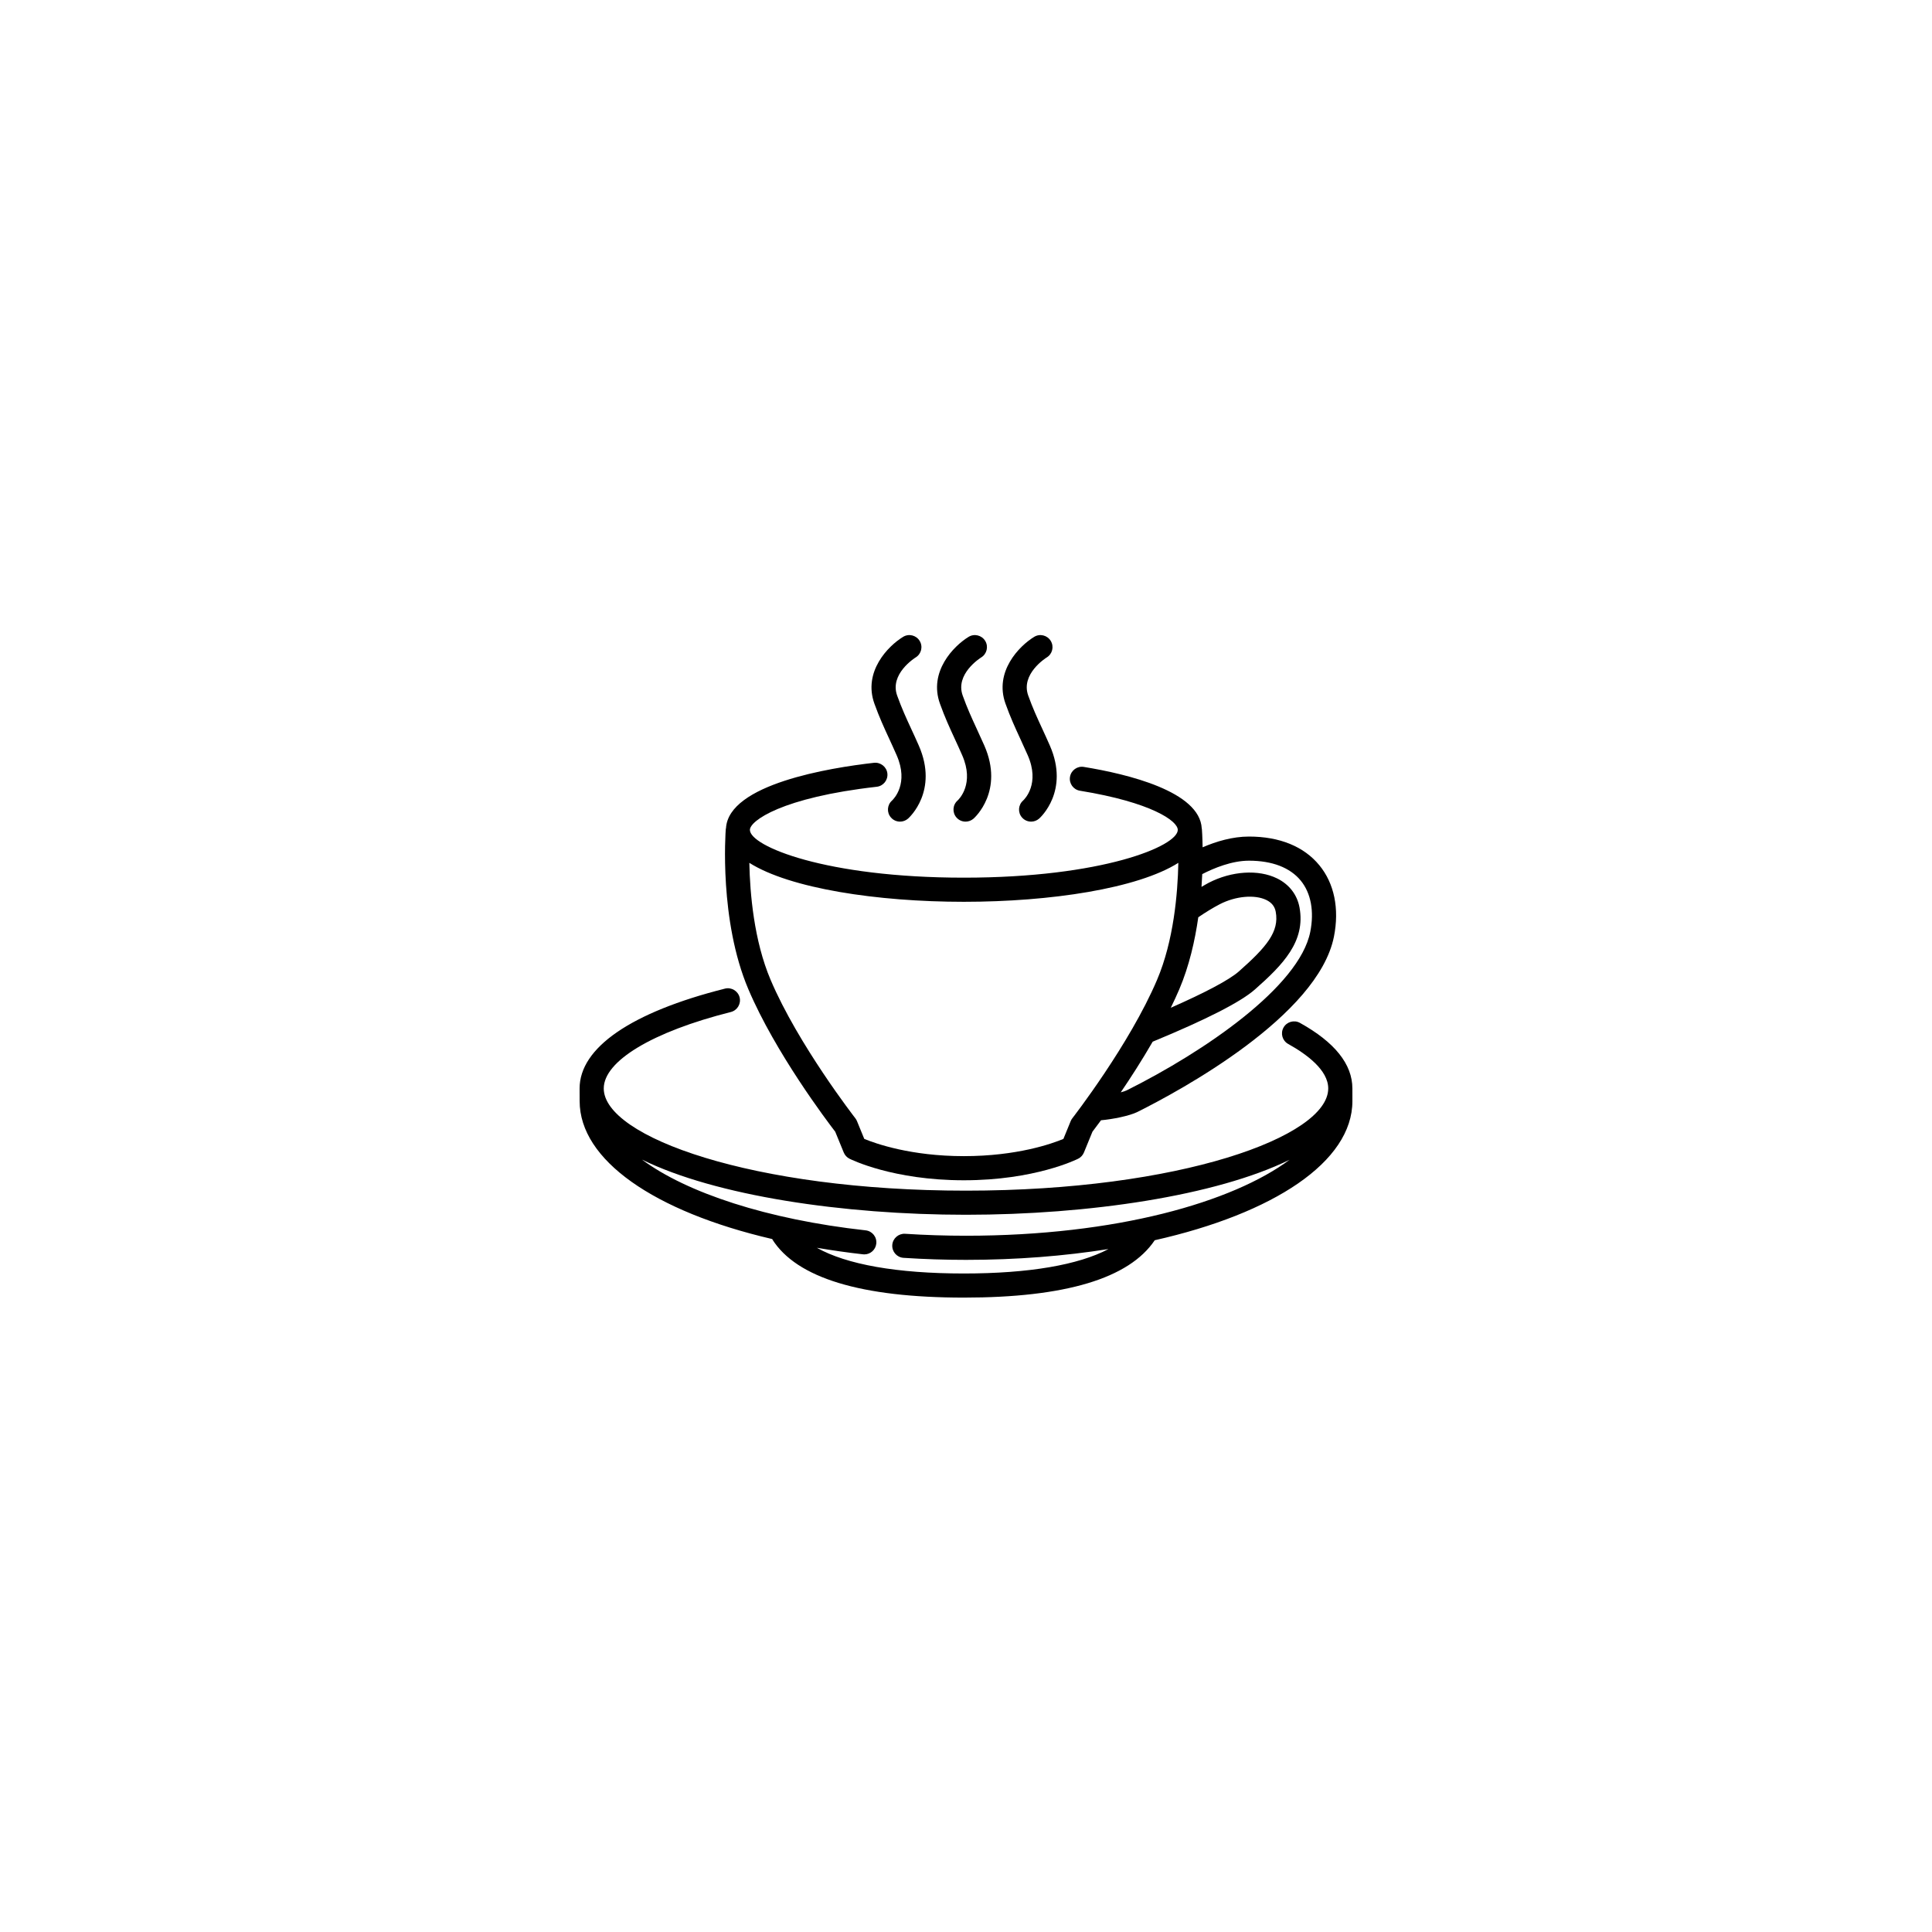 <svg xmlns="http://www.w3.org/2000/svg" xmlns:xlink="http://www.w3.org/1999/xlink" width="500" zoomAndPan="magnify" viewBox="0 0 375 375" height="500" preserveAspectRatio="xMidYMid meet" version="1.0"><defs><clipPath id="e10e2314e8"><path d="M 112.5 191 L 262.5 191 L 262.5 251.906 L 112.5 251.906 Z M 112.5 191 " clip-rule="nonzero"/></clipPath></defs><g clip-path="url(#e10e2314e8)"><path fill="#000000" d="M 187.504 239.855 C 183.562 239.855 179.586 239.73 175.68 239.477 C 174.418 239.398 173.273 240.367 173.191 241.656 C 173.105 242.949 174.086 244.062 175.375 244.145 C 179.383 244.406 183.461 244.539 187.504 244.539 C 197.32 244.539 206.629 243.793 215.152 242.441 C 209.324 245.523 199.719 247.184 187.082 247.184 C 174.109 247.184 164.324 245.438 158.551 242.195 C 161.445 242.68 164.41 243.117 167.5 243.461 C 167.586 243.473 167.676 243.477 167.762 243.477 C 168.938 243.477 169.953 242.59 170.086 241.391 C 170.23 240.105 169.305 238.949 168.016 238.809 C 148.938 236.699 133.297 231.523 124.609 225.078 C 138.883 232.098 163.68 235.785 187.496 235.785 C 211.273 235.785 236.02 232.109 250.305 225.113 C 239.258 233.328 216.727 239.855 187.504 239.855 Z M 262.496 211.27 C 262.496 206.566 259.07 202.285 252.316 198.539 C 251.188 197.914 249.758 198.324 249.129 199.449 C 248.5 200.582 248.906 202.008 250.039 202.633 C 253.582 204.598 257.809 207.688 257.809 211.27 C 257.809 220.652 228.93 231.105 187.496 231.105 C 146.062 231.105 117.188 220.652 117.188 211.27 C 117.188 205.949 126.645 200.262 141.859 196.43 C 143.113 196.113 143.871 194.84 143.559 193.586 C 143.238 192.332 141.949 191.574 140.711 191.891 C 122.52 196.473 112.5 203.355 112.5 211.27 C 112.5 211.844 112.508 213.453 112.508 213.727 C 112.508 225.164 126.961 235.164 149.875 240.496 C 149.949 240.574 150.012 240.664 150.098 240.73 C 149.973 240.629 149.902 240.551 149.895 240.551 C 149.895 240.551 149.898 240.555 149.906 240.566 C 154.645 248.062 167.152 251.863 187.082 251.863 C 206.715 251.863 219.137 248.168 224.133 240.73 C 247.191 235.535 262.5 225.504 262.5 213.727 C 262.5 213.445 262.496 211.832 262.496 211.27 " fill-opacity="1" fill-rule="nonzero"/></g><path fill="#000000" d="M 185.305 143.375 C 185.766 144.371 186.25 145.422 186.766 146.605 C 189.168 152.094 186.191 155.078 185.863 155.383 C 184.895 156.234 184.801 157.715 185.656 158.684 C 186.117 159.211 186.766 159.477 187.414 159.477 C 187.969 159.477 188.52 159.285 188.965 158.895 C 189.207 158.68 194.91 153.527 191.066 144.73 C 190.531 143.516 190.035 142.441 189.562 141.418 C 188.586 139.297 187.742 137.469 186.859 135.008 C 185.359 130.832 190.246 127.734 190.453 127.605 C 191.551 126.93 191.898 125.492 191.223 124.391 C 190.547 123.293 189.109 122.934 188 123.617 C 185.105 125.383 180.211 130.371 182.445 136.586 C 183.398 139.242 184.324 141.25 185.305 143.375 " fill-opacity="1" fill-rule="nonzero"/><path fill="#000000" d="M 198.012 143.344 C 198.477 144.352 198.961 145.41 199.488 146.605 C 201.887 152.098 198.914 155.082 198.586 155.383 C 197.617 156.234 197.523 157.719 198.379 158.684 C 198.844 159.211 199.488 159.477 200.137 159.477 C 200.688 159.477 201.242 159.285 201.688 158.895 C 201.934 158.68 207.625 153.527 203.785 144.734 C 203.246 143.504 202.746 142.418 202.27 141.383 C 201.297 139.277 200.457 137.457 199.578 135.008 C 198.078 130.832 202.969 127.734 203.176 127.605 C 204.277 126.93 204.621 125.496 203.945 124.395 C 203.273 123.293 201.832 122.934 200.727 123.617 C 197.828 125.383 192.934 130.371 195.168 136.586 C 196.113 139.23 197.035 141.227 198.012 143.344 " fill-opacity="1" fill-rule="nonzero"/><path fill="#000000" d="M 172.582 143.363 C 173.043 144.367 173.527 145.418 174.047 146.605 C 176.449 152.094 173.469 155.078 173.145 155.383 C 172.176 156.234 172.078 157.715 172.938 158.684 C 173.398 159.211 174.047 159.477 174.695 159.477 C 175.246 159.477 175.801 159.285 176.246 158.895 C 176.488 158.68 182.191 153.527 178.344 144.73 C 177.809 143.508 177.312 142.434 176.836 141.406 C 175.859 139.289 175.02 137.465 174.137 135.008 C 172.637 130.832 177.527 127.734 177.734 127.605 C 178.832 126.93 179.18 125.496 178.504 124.395 C 177.836 123.293 176.391 122.934 175.285 123.617 C 172.383 125.383 167.488 130.371 169.723 136.586 C 170.676 139.238 171.602 141.242 172.582 143.363 " fill-opacity="1" fill-rule="nonzero"/><path fill="#000000" d="M 187.082 175.039 C 203.906 175.039 220.84 172.457 228.715 167.477 C 228.594 173.426 227.816 182.59 224.59 190.176 C 219.258 202.727 208.254 216.906 208.145 217.047 C 208.012 217.215 207.906 217.398 207.824 217.598 L 206.406 221.062 C 204.227 221.973 197.422 224.406 187.082 224.406 C 176.809 224.406 169.945 221.965 167.754 221.059 L 166.336 217.598 C 166.254 217.398 166.145 217.215 166.016 217.047 C 165.906 216.906 154.906 202.742 149.57 190.176 C 146.344 182.59 145.566 173.426 145.445 167.477 C 153.32 172.453 170.258 175.039 187.082 175.039 Z M 232.586 178.043 C 234.02 177.066 235.434 176.195 236.773 175.5 C 239.848 173.918 243.562 173.594 245.805 174.691 C 246.84 175.199 247.438 175.953 247.621 176.988 C 248.324 180.836 245.867 183.785 240.449 188.566 C 238.609 190.188 233.984 192.641 227.25 195.605 C 227.836 194.402 228.398 193.199 228.906 192.004 C 230.816 187.508 231.934 182.605 232.586 178.043 Z M 233.355 169.664 C 235.629 168.496 239.094 167.059 242.422 167.059 C 246.918 167.059 250.391 168.391 252.465 170.914 C 254.457 173.34 255.117 176.879 254.32 180.883 C 252.203 191.508 233.809 204.086 218.699 211.633 C 218.457 211.754 218.039 211.891 217.535 212.023 C 219.465 209.195 221.645 205.805 223.734 202.191 C 234.133 197.898 240.812 194.492 243.555 192.074 C 249.016 187.258 253.434 182.734 252.238 176.152 C 251.781 173.66 250.234 171.652 247.875 170.496 C 244.258 168.719 239.059 169.055 234.617 171.344 C 234.16 171.582 233.68 171.875 233.211 172.141 C 233.273 171.285 233.32 170.453 233.355 169.664 Z M 162.117 219.664 L 163.77 223.699 C 163.984 224.223 164.379 224.648 164.879 224.902 C 165.219 225.07 173.328 229.09 187.082 229.09 C 200.836 229.09 208.941 225.07 209.281 224.902 C 209.785 224.648 210.176 224.223 210.391 223.699 L 212.043 219.664 C 212.336 219.281 212.922 218.512 213.707 217.441 C 215.84 217.262 219.219 216.609 220.793 215.82 C 228.957 211.742 255.84 197.242 258.918 181.797 C 259.992 176.391 258.988 171.473 256.086 167.949 C 253.094 164.301 248.367 162.375 242.422 162.375 C 239.23 162.375 236.086 163.316 233.426 164.461 C 233.395 162.406 233.301 161.09 233.285 160.902 C 233.285 160.867 233.262 160.84 233.258 160.809 C 232.898 153.609 218.82 150.234 210.371 148.859 C 209.109 148.641 207.887 149.52 207.684 150.797 C 207.473 152.07 208.34 153.273 209.617 153.48 C 223.449 155.727 228.605 159.336 228.605 161.082 C 228.605 164.23 213.949 170.355 187.082 170.355 C 160.215 170.355 145.555 164.23 145.555 161.082 C 145.555 159.328 151.754 154.789 170.172 152.711 C 171.461 152.566 172.383 151.406 172.238 150.121 C 172.094 148.84 170.918 147.926 169.648 148.059 C 161.102 149.023 141.406 152.188 140.914 160.766 C 140.906 160.812 140.879 160.852 140.875 160.902 C 140.82 161.617 139.574 178.641 145.254 192.004 C 150.488 204.324 160.523 217.594 162.117 219.664 " fill-opacity="1" fill-rule="nonzero"/></svg>